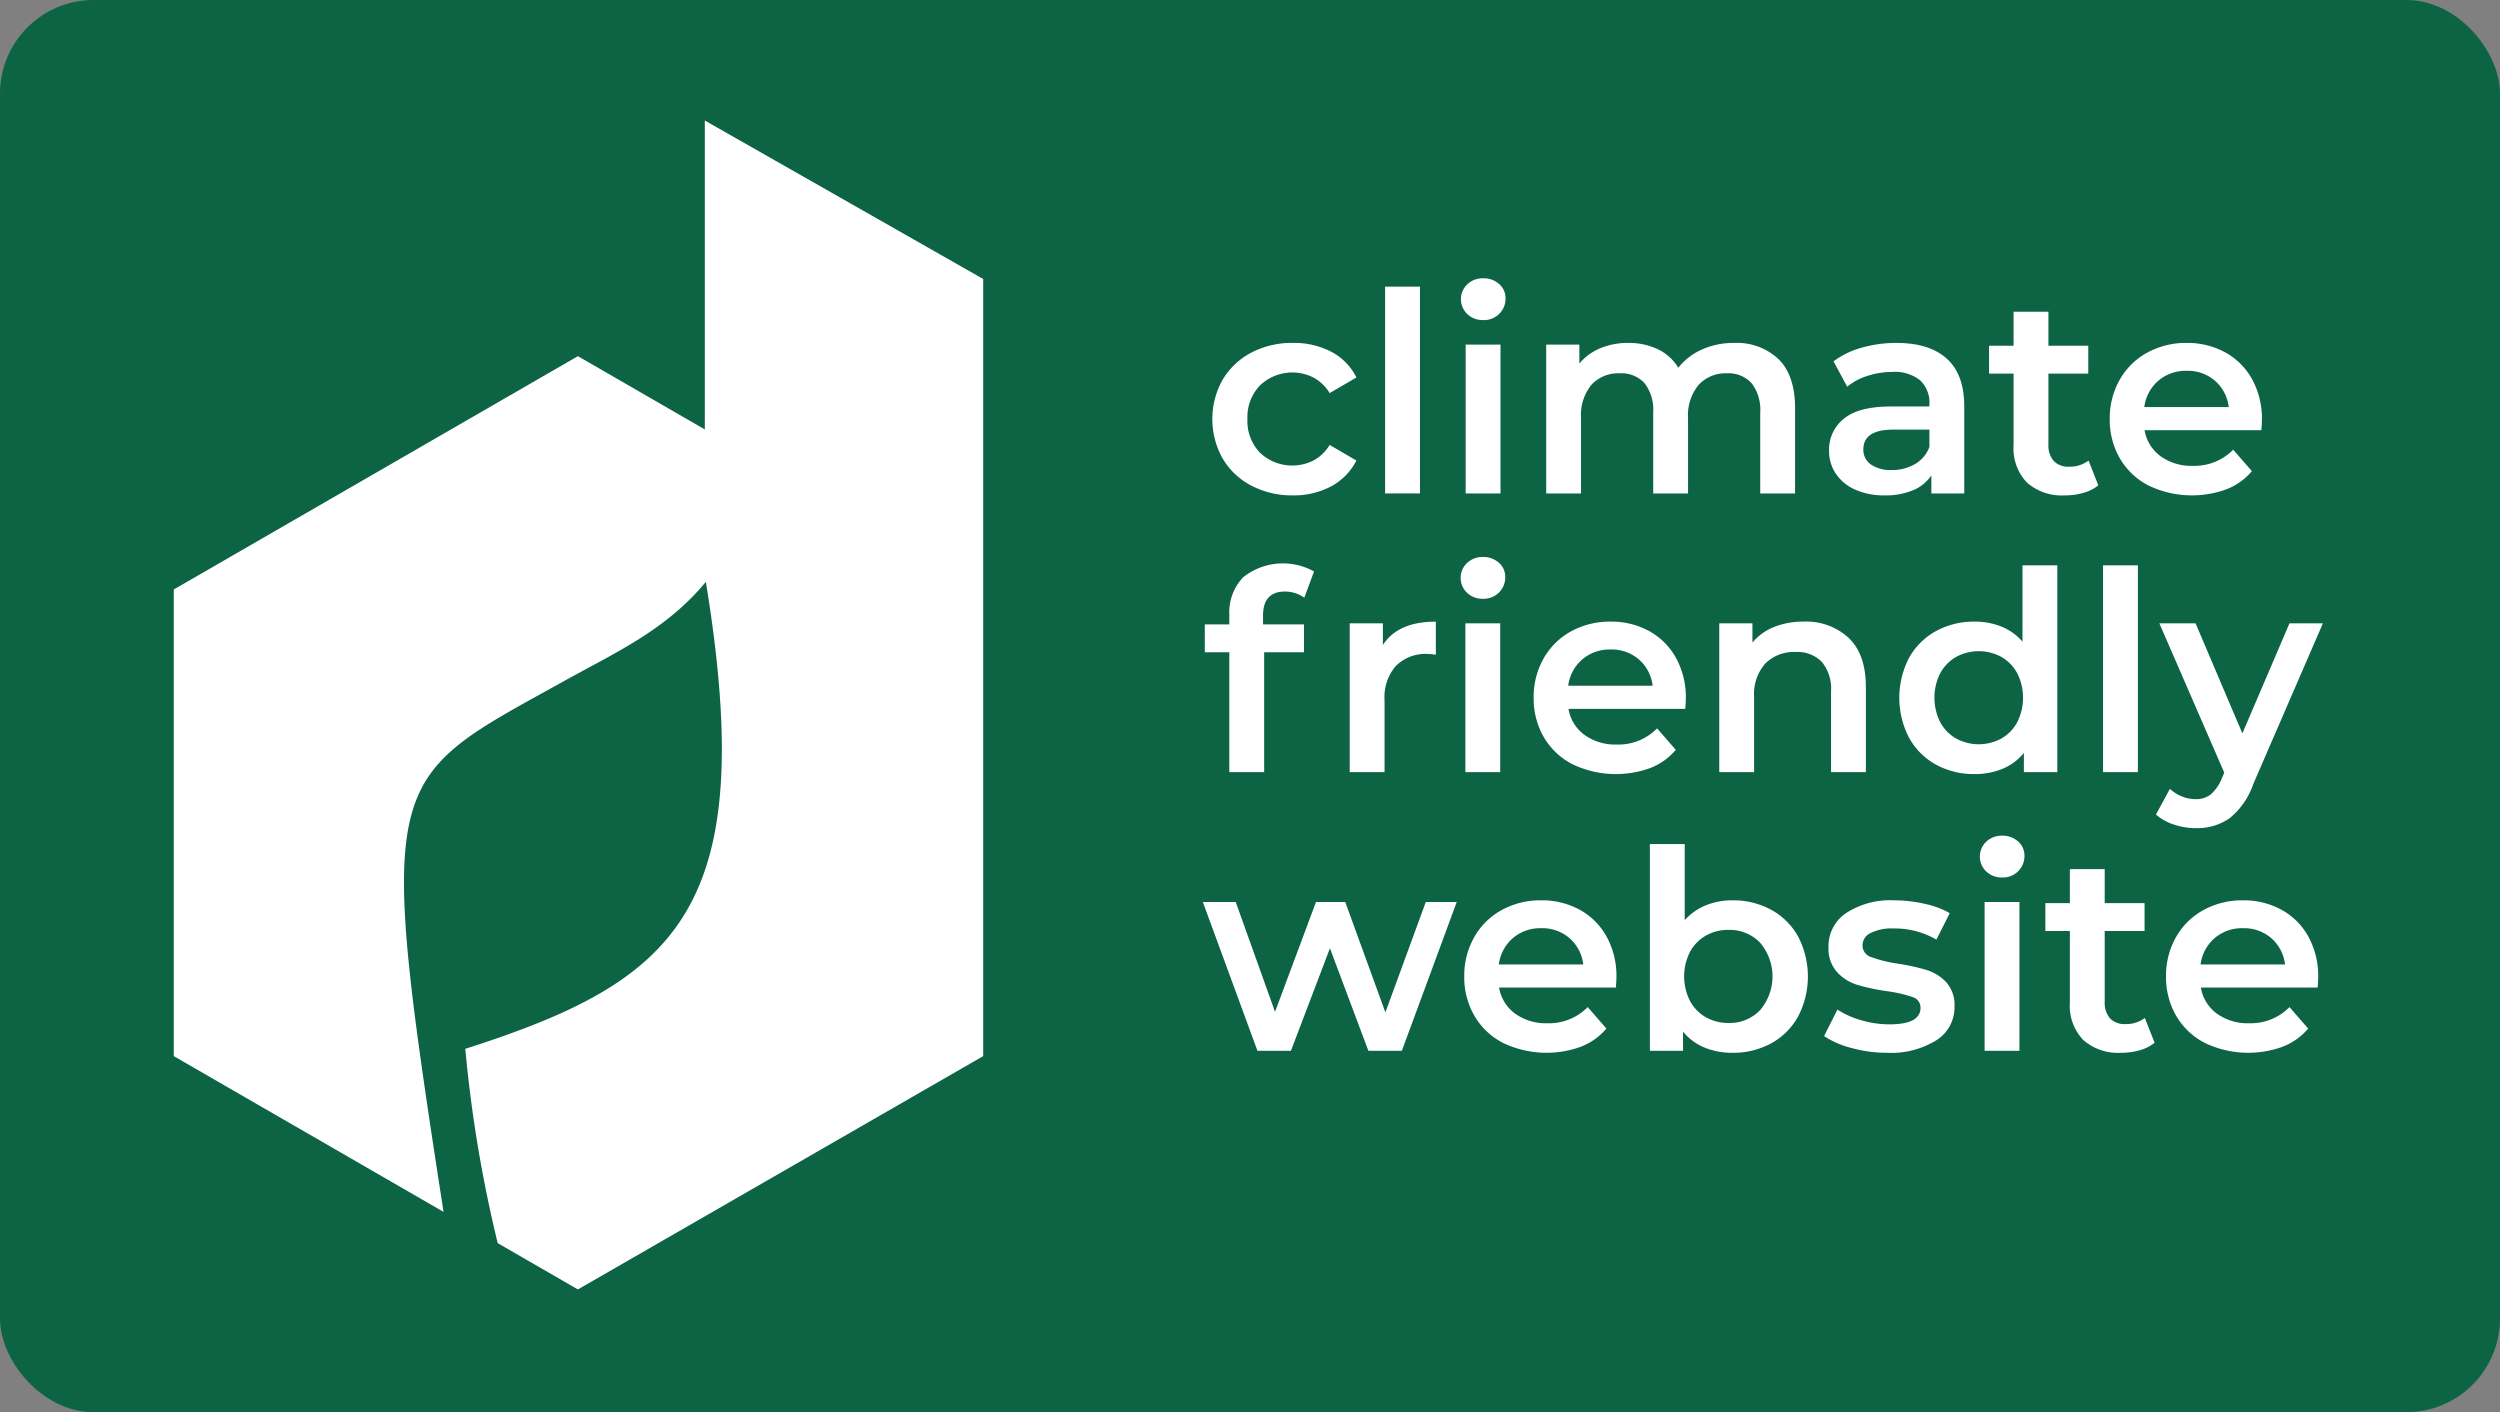 <svg xmlns="http://www.w3.org/2000/svg" viewBox="0 0 370 209" fill="#fff"><rect x="0" y="0" width="370" height="209" fill="#808080" stroke="none"/><rect width="370" height="209" rx="13.861" fill="#0C6444"/><path d="M104.313,17.836V63.558L85.527,52.712,25.718,87.243v69.062l39.926,23.052c-10.163-65.563-8.802-63.762,17.878-78.584,7.54-4.189,15.079-7.54,20.943-14.66,7.958,48.589-4.189,59.06-35.604,69.113A198.005,198.005,0,0,0,73.66,183.984l11.867,6.852,59.987-34.531V41.292Z"/><path d="M185.198,71.873a10.595,10.595,0,0,1-4.249-4.022,11.884,11.884,0,0,1,0-11.652,10.678,10.678,0,0,1,4.228-4.001,12.884,12.884,0,0,1,6.167-1.444,11.888,11.888,0,0,1,5.713,1.32,8.563,8.563,0,0,1,3.691,3.795l-3.959,2.31a6.305,6.305,0,0,0-2.372-2.29,6.923,6.923,0,0,0-7.899,1.114,6.732,6.732,0,0,0-1.898,5.011,6.77,6.77,0,0,0,1.877,5.011,6.956,6.956,0,0,0,7.92,1.114,6.298,6.298,0,0,0,2.372-2.29l3.959,2.31a8.925,8.925,0,0,1-3.732,3.816,11.64,11.64,0,0,1-5.672,1.34A12.903,12.903,0,0,1,185.198,71.873Z"/><path d="M204.997,42.422h5.156v30.606h-5.156Z"/><path d="M217.165,46.485a3.042,3.042,0,0,1,0-4.413,3.314,3.314,0,0,1,2.351-.886,3.407,3.407,0,0,1,2.351.845,2.727,2.727,0,0,1,.949,2.125,3.108,3.108,0,0,1-.928,2.289,3.213,3.213,0,0,1-2.372.928A3.307,3.307,0,0,1,217.165,46.485Zm-.247,4.517h5.156V73.028h-5.156Z"/><path d="M263.237,53.168q2.433,2.413,2.434,7.239V73.028h-5.156V61.067a6.453,6.453,0,0,0-1.279-4.352,4.614,4.614,0,0,0-3.671-1.464,5.379,5.379,0,0,0-4.166,1.712,6.98,6.98,0,0,0-1.567,4.888V73.028h-5.156V61.067a6.453,6.453,0,0,0-1.279-4.352,4.613,4.613,0,0,0-3.671-1.464,5.396,5.396,0,0,0-4.186,1.691,7.033,7.033,0,0,0-1.546,4.909V73.028h-5.156V51.002h4.908v2.805a8.024,8.024,0,0,1,3.093-2.268,10.516,10.516,0,0,1,4.125-.784,9.966,9.966,0,0,1,4.393.928,7.125,7.125,0,0,1,3.031,2.743,9.175,9.175,0,0,1,3.506-2.701,11.382,11.382,0,0,1,4.743-.97A8.957,8.957,0,0,1,263.237,53.168Z"/><path d="M288.131,53.085q2.576,2.332,2.578,7.033V73.028h-4.867V70.347A6.001,6.001,0,0,1,283.14,72.554a10.572,10.572,0,0,1-4.228.763,10.366,10.366,0,0,1-4.331-.845,6.696,6.696,0,0,1-2.867-2.351,5.969,5.969,0,0,1-1.011-3.404,5.834,5.834,0,0,1,2.207-4.764q2.205-1.793,6.95-1.793h5.692V59.829a4.516,4.516,0,0,0-1.382-3.547,5.978,5.978,0,0,0-4.104-1.237,11.853,11.853,0,0,0-3.65.577,8.975,8.975,0,0,0-3.032,1.609l-2.021-3.754a12.521,12.521,0,0,1,4.166-2.02,18.525,18.525,0,0,1,5.156-.701Q285.552,50.755,288.131,53.085ZM283.428,68.677a4.832,4.832,0,0,0,2.125-2.537V63.583h-5.322q-4.455,0-4.455,2.929a2.627,2.627,0,0,0,1.114,2.227,5.103,5.103,0,0,0,3.093.825A6.656,6.656,0,0,0,283.428,68.677Z"/><path d="M310.549,71.832a6.066,6.066,0,0,1-2.207,1.114,9.953,9.953,0,0,1-2.743.371,7.782,7.782,0,0,1-5.61-1.897,7.301,7.301,0,0,1-1.979-5.528v-10.6h-3.63V51.167h3.63V46.135h5.156v5.032h5.898V55.292h-5.898V65.769a3.482,3.482,0,0,0,.784,2.454,2.938,2.938,0,0,0,2.268.846,4.533,4.533,0,0,0,2.887-.908Z"/><path d="M334.68,63.665H317.397a5.986,5.986,0,0,0,2.372,3.857,7.776,7.776,0,0,0,4.764,1.423,8.025,8.025,0,0,0,5.981-2.392l2.764,3.177a9.318,9.318,0,0,1-3.753,2.68,14.876,14.876,0,0,1-11.508-.536,10.386,10.386,0,0,1-4.269-4.022,11.347,11.347,0,0,1-1.506-5.836,11.517,11.517,0,0,1,1.465-5.795,10.376,10.376,0,0,1,4.063-4.022,11.855,11.855,0,0,1,5.857-1.444,11.559,11.559,0,0,1,5.754,1.423,10.078,10.078,0,0,1,3.959,4.002,12.124,12.124,0,0,1,1.424,5.96C334.762,62.497,334.734,63.005,334.68,63.665Zm-15.242-7.321a6.16,6.16,0,0,0-2.083,3.898h12.498a6.083,6.083,0,0,0-2.021-3.878,6.149,6.149,0,0,0-4.207-1.485A6.221,6.221,0,0,0,319.438,56.344Z"/><path d="M186.93,91.095v1.319h6.064v4.125H187.096v17.736H181.94V96.539h-3.63V92.414h3.63V91.012a7.509,7.509,0,0,1,2.062-5.589,9.463,9.463,0,0,1,10.477-.845l-1.444,3.877a4.935,4.935,0,0,0-2.846-.907Q186.931,87.548,186.93,91.095Z"/><path d="M212.503,92.002V96.91a6.562,6.562,0,0,0-1.196-.124,6.228,6.228,0,0,0-4.702,1.753,6.99,6.99,0,0,0-1.691,5.053v10.684h-5.156V92.249h4.908v3.217Q206.893,92.002,212.503,92.002Z"/><path d="M217.123,87.733a3.042,3.042,0,0,1,0-4.413,3.315,3.315,0,0,1,2.351-.886,3.408,3.408,0,0,1,2.351.845,2.727,2.727,0,0,1,.949,2.125,3.108,3.108,0,0,1-.928,2.289,3.212,3.212,0,0,1-2.372.928A3.307,3.307,0,0,1,217.123,87.733Zm-.247,4.517h5.156v22.026h-5.156Z"/><path d="M249.419,104.912H232.136a5.986,5.986,0,0,0,2.372,3.857,7.775,7.775,0,0,0,4.764,1.423A8.026,8.026,0,0,0,245.253,107.8l2.764,3.177a9.318,9.318,0,0,1-3.753,2.68,14.876,14.876,0,0,1-11.508-.536,10.386,10.386,0,0,1-4.269-4.022,11.347,11.347,0,0,1-1.506-5.836,11.517,11.517,0,0,1,1.465-5.795,10.376,10.376,0,0,1,4.063-4.022,11.855,11.855,0,0,1,5.857-1.444,11.56,11.56,0,0,1,5.754,1.423,10.079,10.079,0,0,1,3.959,4.002,12.124,12.124,0,0,1,1.424,5.96C249.502,103.744,249.473,104.252,249.419,104.912Zm-15.242-7.321a6.16,6.16,0,0,0-2.083,3.898h12.498a6.083,6.083,0,0,0-2.021-3.878,6.149,6.149,0,0,0-4.207-1.485A6.221,6.221,0,0,0,234.178,97.591Z"/><path d="M273.632,94.436q2.514,2.435,2.516,7.218v12.622h-5.156V102.314a6.189,6.189,0,0,0-1.361-4.352,5.033,5.033,0,0,0-3.877-1.464,5.953,5.953,0,0,0-4.496,1.712,6.82,6.82,0,0,0-1.65,4.929v11.137h-5.156V92.249h4.908v2.846a8.059,8.059,0,0,1,3.218-2.31,11.586,11.586,0,0,1,4.372-.784A9.207,9.207,0,0,1,273.632,94.436Z"/><path d="M304.484,83.67v30.606h-4.95v-2.846a7.962,7.962,0,0,1-3.156,2.351,10.65,10.65,0,0,1-4.145.784,11.598,11.598,0,0,1-5.713-1.403,10.069,10.069,0,0,1-3.981-3.98,12.814,12.814,0,0,1,0-11.818,10.113,10.113,0,0,1,3.981-3.959,11.609,11.609,0,0,1,5.713-1.403,10.468,10.468,0,0,1,4.002.743,8.045,8.045,0,0,1,3.093,2.227V83.67Zm-8.29,25.636a6.112,6.112,0,0,0,2.351-2.413,8.039,8.039,0,0,0,0-7.26,6.117,6.117,0,0,0-2.351-2.413,7.027,7.027,0,0,0-6.682,0,6.114,6.114,0,0,0-2.352,2.413,8.039,8.039,0,0,0,0,7.26,6.108,6.108,0,0,0,2.352,2.413,7.027,7.027,0,0,0,6.682,0Z"/><path d="M311.248,83.67h5.156v30.606h-5.156Z"/><path d="M343.792,92.249l-10.312,23.8a11.092,11.092,0,0,1-3.506,5.053,8.403,8.403,0,0,1-4.991,1.464,10.247,10.247,0,0,1-3.258-.536,7.216,7.216,0,0,1-2.64-1.485l2.062-3.796a5.61,5.61,0,0,0,1.753,1.114,5.362,5.362,0,0,0,2.042.412,3.514,3.514,0,0,0,2.248-.701,6.207,6.207,0,0,0,1.629-2.351l.372-.866L319.58,92.249h5.362l6.929,16.293,6.971-16.293Z"/><path d="M215.597,133.497l-8.126,22.026h-4.95L196.83,140.344l-5.775,15.179h-4.95l-8.085-22.026h4.868l5.816,16.251,6.063-16.251h4.331l5.939,16.334,5.981-16.334Z"/><path d="M239.15,146.16H221.866a5.986,5.986,0,0,0,2.372,3.857,7.776,7.776,0,0,0,4.764,1.423,8.025,8.025,0,0,0,5.981-2.392l2.764,3.177a9.32,9.32,0,0,1-3.753,2.68,14.876,14.876,0,0,1-11.508-.536,10.386,10.386,0,0,1-4.269-4.022,11.347,11.347,0,0,1-1.506-5.836,11.517,11.517,0,0,1,1.465-5.795,10.375,10.375,0,0,1,4.063-4.022,11.854,11.854,0,0,1,5.857-1.444,11.56,11.56,0,0,1,5.754,1.423,10.079,10.079,0,0,1,3.959,4.002,12.126,12.126,0,0,1,1.424,5.96C239.232,144.991,239.204,145.5,239.15,146.16Zm-15.242-7.321a6.161,6.161,0,0,0-2.083,3.898h12.498a6.083,6.083,0,0,0-2.021-3.878,6.149,6.149,0,0,0-4.207-1.485A6.221,6.221,0,0,0,223.908,138.839Z"/><path d="M262.144,134.652a10.107,10.107,0,0,1,3.981,3.959,12.815,12.815,0,0,1,0,11.818,10.064,10.064,0,0,1-3.981,3.98,11.683,11.683,0,0,1-5.754,1.403,10.652,10.652,0,0,1-4.145-.784,7.964,7.964,0,0,1-3.156-2.351v2.846h-4.908V124.917h5.156v11.261a8.655,8.655,0,0,1,3.114-2.186,10.201,10.201,0,0,1,3.939-.742A11.693,11.693,0,0,1,262.144,134.652Zm-1.65,14.849a7.704,7.704,0,0,0,0-9.982,6.234,6.234,0,0,0-4.682-1.897,6.637,6.637,0,0,0-3.341.845,6.113,6.113,0,0,0-2.351,2.413,8.032,8.032,0,0,0,0,7.26,6.106,6.106,0,0,0,2.351,2.413,6.627,6.627,0,0,0,3.341.845A6.231,6.231,0,0,0,260.495,149.501Z"/><path d="M274.045,155.11a13.155,13.155,0,0,1-4.084-1.773l1.98-3.918a12.704,12.704,0,0,0,3.568,1.587,14.81,14.81,0,0,0,4.104.599q4.62,0,4.62-2.434a1.626,1.626,0,0,0-1.176-1.609,20.371,20.371,0,0,0-3.773-.866,30.63,30.63,0,0,1-4.435-.948,6.806,6.806,0,0,1-2.97-1.877,5.241,5.241,0,0,1-1.258-3.733,5.868,5.868,0,0,1,2.619-5.011,11.917,11.917,0,0,1,7.074-1.877,20.44,20.44,0,0,1,4.537.515,12.754,12.754,0,0,1,3.712,1.381l-1.979,3.919a12.22,12.22,0,0,0-6.311-1.651,6.989,6.989,0,0,0-3.444.681,2.03,2.03,0,0,0-1.175,1.794,1.793,1.793,0,0,0,1.258,1.753,19.929,19.929,0,0,0,3.898.969,30.226,30.226,0,0,1,4.331.949,6.784,6.784,0,0,1,2.908,1.815,5.061,5.061,0,0,1,1.217,3.63,5.744,5.744,0,0,1-2.68,4.95,12.64,12.64,0,0,1-7.301,1.856A19.698,19.698,0,0,1,274.045,155.11Z"/><path d="M293.967,128.98a3.041,3.041,0,0,1,0-4.413,3.314,3.314,0,0,1,2.351-.886,3.408,3.408,0,0,1,2.351.845,2.727,2.727,0,0,1,.949,2.125,3.108,3.108,0,0,1-.928,2.289,3.212,3.212,0,0,1-2.372.928A3.307,3.307,0,0,1,293.967,128.98Zm-.247,4.517h5.156v22.026H293.72Z"/><path d="M318.88,154.326a6.063,6.063,0,0,1-2.207,1.114,9.947,9.947,0,0,1-2.743.371,7.782,7.782,0,0,1-5.61-1.897,7.301,7.301,0,0,1-1.979-5.528v-10.6h-3.63v-4.125h3.63v-5.032h5.156v5.032h5.898v4.125h-5.898v10.477a3.482,3.482,0,0,0,.784,2.454,2.938,2.938,0,0,0,2.269.846,4.532,4.532,0,0,0,2.887-.908Z"/><path d="M343.011,146.16H325.728a5.986,5.986,0,0,0,2.372,3.857,7.775,7.775,0,0,0,4.764,1.423,8.025,8.025,0,0,0,5.981-2.392l2.764,3.177a9.32,9.32,0,0,1-3.753,2.68,14.876,14.876,0,0,1-11.508-.536,10.386,10.386,0,0,1-4.269-4.022,11.347,11.347,0,0,1-1.506-5.836,11.517,11.517,0,0,1,1.465-5.795,10.374,10.374,0,0,1,4.063-4.022,11.854,11.854,0,0,1,5.857-1.444,11.56,11.56,0,0,1,5.754,1.423,10.079,10.079,0,0,1,3.959,4.002,12.126,12.126,0,0,1,1.424,5.96C343.094,144.991,343.065,145.5,343.011,146.16Zm-15.242-7.321a6.161,6.161,0,0,0-2.083,3.898h12.498a6.083,6.083,0,0,0-2.021-3.878,6.149,6.149,0,0,0-4.207-1.485A6.221,6.221,0,0,0,327.77,138.839Z"/></svg>